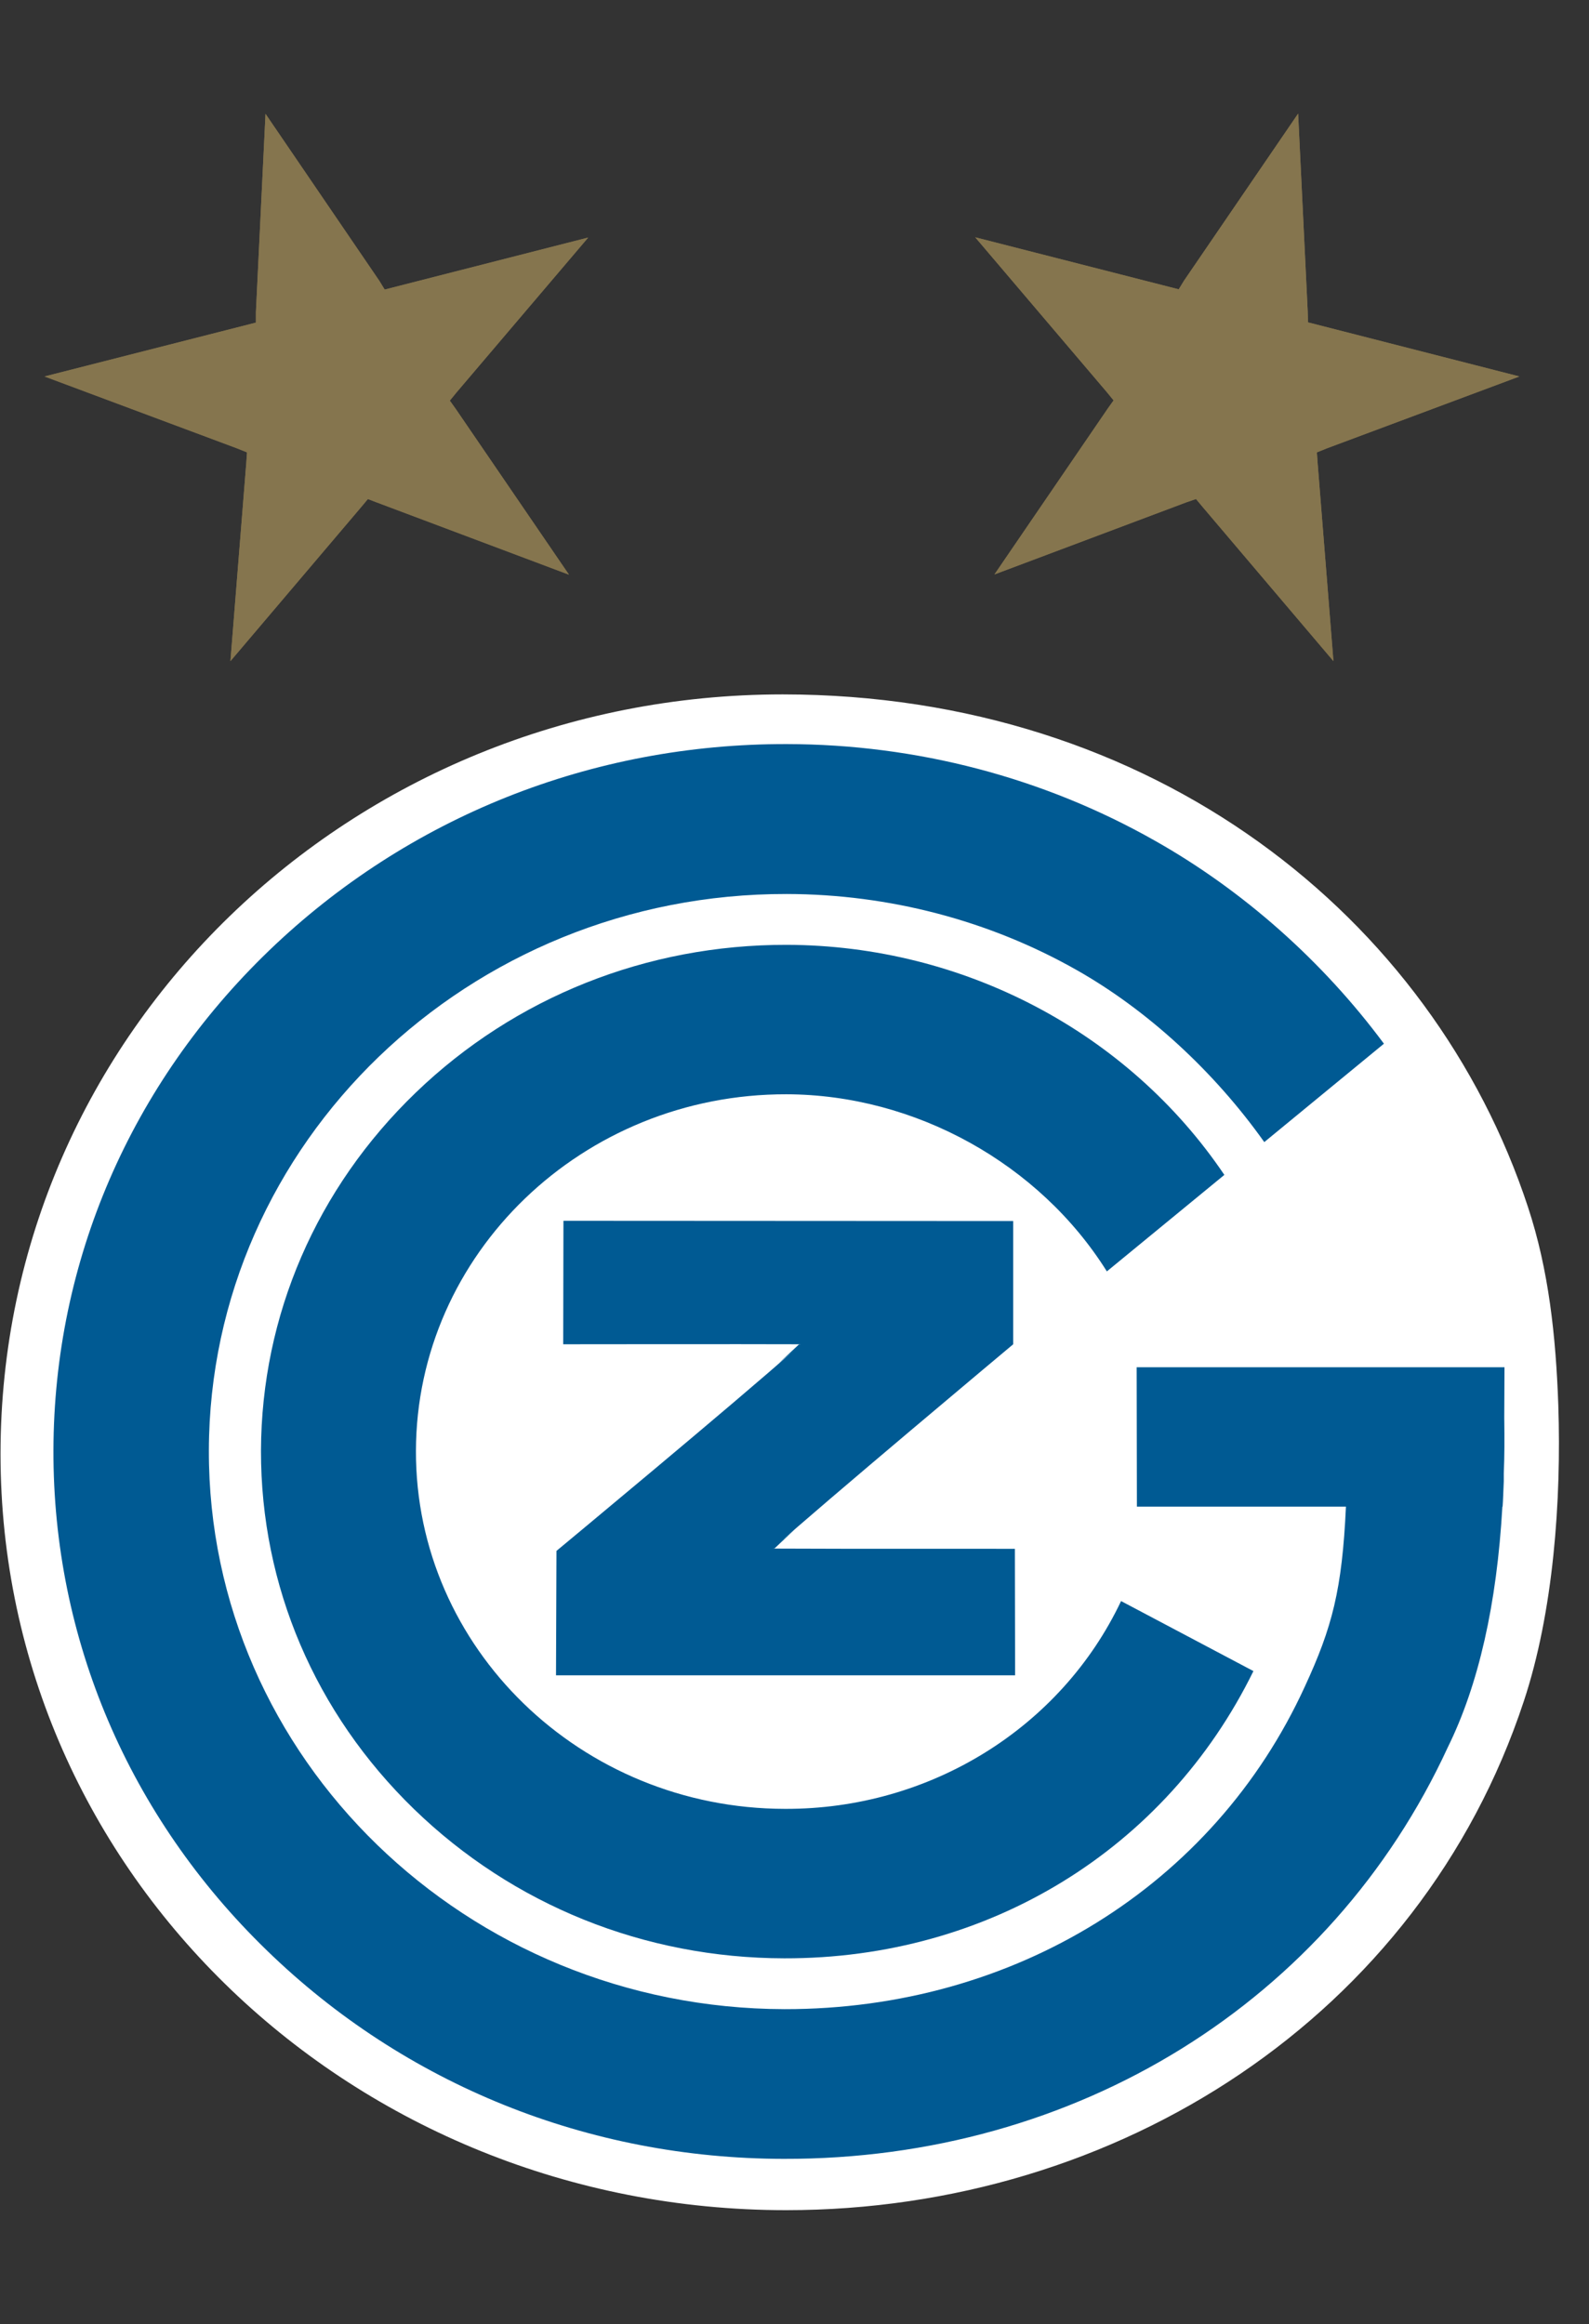 <svg width="54" height="79" fill="none" xmlns="http://www.w3.org/2000/svg"><rect width="100%" height="100%" fill="#333333" stroke="none"/><path fill-rule="evenodd" clip-rule="evenodd" d="M12.812 17.08l6.524 2.453-3.846-5.63-.204-.286.229-.28 4.474-5.263-6.916 1.768-.18-.294-3.87-5.678-.326 6.737v.358l-7.184 1.831 6.547 2.445.335.135-.024.343-.54 6.752 4.459-5.255.212-.255.31.12z" fill="#85754E"/><path d="M12.812 17.08l6.524 2.453-3.846-5.63-.204-.286.229-.28 4.474-5.263-6.916 1.768-.18-.294-3.87-5.678-.326 6.737v.358l-7.184 1.831 6.547 2.445.335.135-.024.343-.54 6.752 4.459-5.255.212-.255.31.12z" fill="#85754E"/><path fill-rule="evenodd" clip-rule="evenodd" d="M40.645 16.961l.212.255 4.458 5.255-.539-6.752-.024-.343.334-.135 6.548-2.445-7.184-1.839-.009-.358-.326-6.737-3.878 5.678-.18.294-6.915-1.768 4.474 5.264.228.279-.204.286-3.845 5.63 6.523-2.452.327-.112z" fill="#85754E"/><path d="M40.645 16.961l.212.255 4.458 5.255-.539-6.752-.024-.343.334-.135 6.548-2.445-7.184-1.839-.009-.358-.326-6.737-3.878 5.678-.18.294-6.915-1.768 4.474 5.264.228.279-.204.286-3.845 5.63 6.523-2.452.327-.112z" fill="#85754E"/><path d="M51.928 41.033c.703 2.126.947 4.387 1.029 6.736.106 3.226-.163 7.016-1.176 10.066-3.535 10.694-13.79 17.287-25.065 17.287-14.68 0-26.698-11.387-26.698-25.704s11.904-25.816 26.584-25.816c12.598.008 22.077 7.549 25.326 17.43z" fill="#fff"/><path d="M26.675 61.482c-6.931-.008-12.557-5.471-12.54-12.168.016-6.697 5.666-12.135 12.59-12.12 4.376.009 8.597 2.358 10.89 6.02l3.993-3.28c-3.265-4.841-8.858-7.804-14.875-7.82-4.752-.008-9.234 1.776-12.606 5.025-3.372 3.249-5.242 7.573-5.258 12.167-.008 4.595 1.837 8.919 5.2 12.184 3.364 3.264 7.83 5.064 12.582 5.072 6.932.016 12.973-3.703 15.945-9.763l-4.498-2.38c-2.041 4.307-6.491 7.079-11.422 7.063z" fill="#005A93"/><path d="M19.148 41.495l-.008 4.196s6.188-.008 8.066 0c-.065.064-.139.127-.22.2-1.886 1.687-8.075 6.823-8.075 6.823l-.016 4.229h15.602l-.008-4.3c-6.27 0-6.27 0-8.222-.008 1.592-1.441 8.165-6.944 8.165-6.944v-4.188l-15.284-.008z" fill="#005A93"/><path d="M26.953 45.93c.139-.12.188-.151.302-.239h-.098l-.702.653s.335-.287.498-.414zm-.433 6.466l-.294.239h.09l.694-.653s-.326.287-.49.414z" fill="#005A93"/><path d="M51.12 48.263v-.12l.008-1.672h-12.5l.008 4.738h7.104c-.131 2.827-.466 4.101-1.397 6.116C41.242 64.1 34.465 68.298 26.66 68.29c-10.81-.024-19.586-8.544-19.562-18.992.025-10.447 8.834-18.936 19.644-18.912 3.47.008 6.874.9 9.838 2.58 2.409 1.362 4.678 3.448 6.385 5.853l4.066-3.344c-2.066-2.787-4.769-5.2-7.79-6.904-3.78-2.142-8.09-3.273-12.5-3.28-6.629-.017-12.875 2.476-17.594 7.015-4.71 4.538-7.315 10.566-7.331 16.984-.017 6.41 2.563 12.454 7.25 17.001 4.694 4.563 10.932 7.08 17.57 7.087 9.936.024 18.582-5.343 22.566-13.99 1.045-2.119 1.666-4.866 1.854-8.179h.008c.016-.207.024-.525.04-.867v-.263c.025-.598.025-1.195.017-1.816z" fill="#005A93"/></svg>